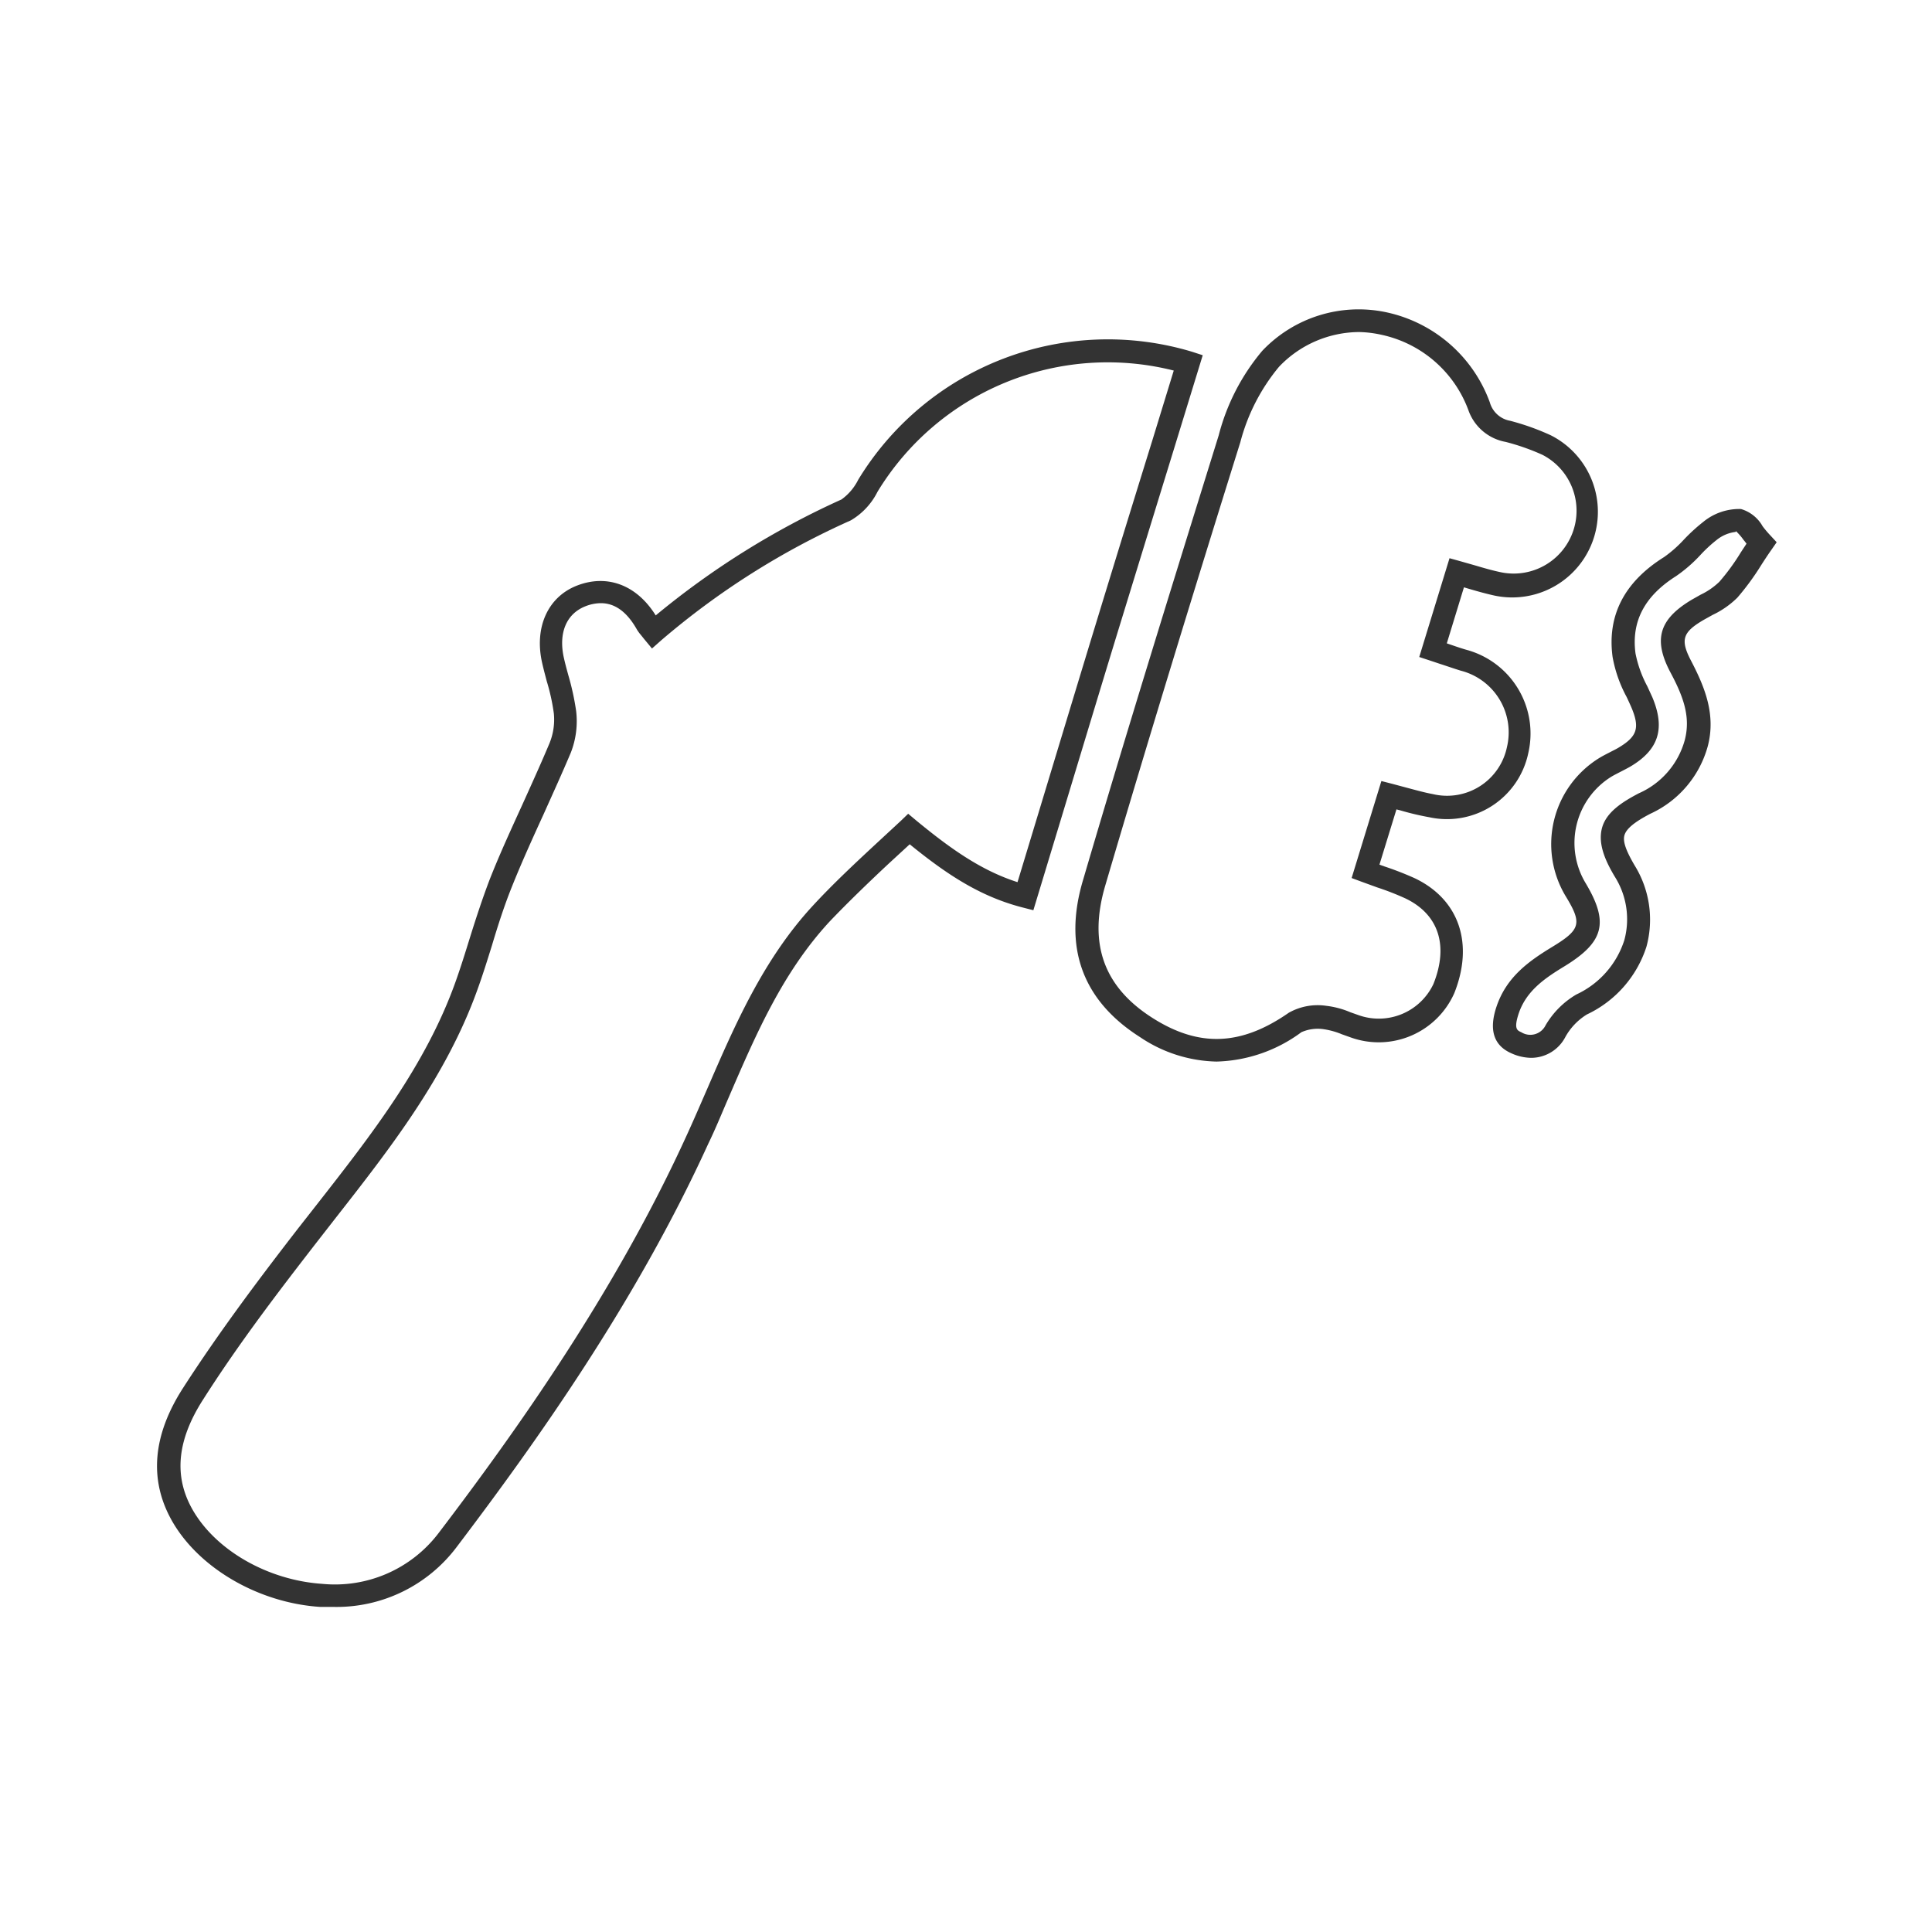 <svg id="Layer_1" data-name="Layer 1" xmlns="http://www.w3.org/2000/svg" viewBox="0 0 150 150"><defs><style>.cls-1{fill:#333;}</style></defs><title>ICON DUNG CU THE THAO</title><path class="cls-1" d="M25.86,124.76l-1,0c-4.78-.31-9.4-3-11.49-6.65-1.82-3.19-1.53-6.67.85-10.36,2.92-4.53,6.15-8.79,8.92-12.37l1.49-1.9c4.13-5.28,8.41-10.74,10.73-17.23.39-1.09.75-2.24,1.09-3.34.48-1.54,1-3.14,1.59-4.68.79-2,1.67-3.9,2.53-5.79.69-1.53,1.41-3.11,2.07-4.68A4.86,4.86,0,0,0,43,55.39a15.86,15.86,0,0,0-.55-2.5c-.12-.46-.25-.94-.36-1.43-.62-2.75.44-5.12,2.72-6s4.59-.1,6.1,2.32a63.68,63.68,0,0,1,14.42-9,4.16,4.16,0,0,0,1.3-1.53,22.68,22.68,0,0,1,25.92-9.94l.83.27-2.17,7.07Q89,41.83,86.8,49c-1.45,4.74-2.88,9.49-4.34,14.31l-2.23,7.36-.82-.21c-3.24-.83-5.82-2.5-8.78-4.91L69,67.05c-1.55,1.45-3.16,3-4.61,4.52-3.62,3.93-5.67,8.66-7.83,13.67-.51,1.17-1,2.39-1.58,3.58-5.61,12.3-13.39,23.2-19.54,31.31A11.67,11.67,0,0,1,25.86,124.76ZM46.65,46.83a3.32,3.32,0,0,0-1.22.25c-1.47.59-2.08,2.08-1.65,4,.1.45.22.89.35,1.36a20.33,20.33,0,0,1,.6,2.75,6.7,6.7,0,0,1-.41,3.24c-.67,1.59-1.4,3.19-2.09,4.73-.85,1.86-1.73,3.79-2.5,5.72-.59,1.47-1.08,3-1.54,4.54-.35,1.12-.71,2.28-1.12,3.41-2.42,6.75-6.78,12.33-11,17.72l-1.48,1.9c-2.75,3.55-6,7.77-8.84,12.24-2,3.13-2.28,5.92-.8,8.52,1.81,3.17,5.86,5.48,10.07,5.76a10.11,10.11,0,0,0,9-3.9c6.09-8,13.8-18.84,19.33-31,.54-1.18,1.06-2.39,1.57-3.56,2.13-4.92,4.33-10,8.16-14.16,1.49-1.62,3.12-3.15,4.7-4.62q1.08-1,2.16-2l.57-.55.61.51C73.92,66,76.26,67.61,79,68.49l1.73-5.71c1.46-4.82,2.89-9.56,4.34-14.31S88,38.92,89.48,34.15l1.65-5.38a20.92,20.92,0,0,0-23,9.41,5.35,5.35,0,0,1-2.07,2.22,60.27,60.27,0,0,0-14.73,9.32l-.71.63L50,49.6l-.24-.3a3.05,3.05,0,0,1-.32-.44C48.67,47.5,47.74,46.83,46.65,46.83Z"/><path class="cls-1" d="M94.45,82.42a11,11,0,0,1-5.94-1.9c-4.48-2.85-6-7-4.4-12.27C87.41,57,91,45.45,94.62,33.8A16.62,16.62,0,0,1,98,27.24a10.31,10.31,0,0,1,9.61-3,11,11,0,0,1,8.06,7,2,2,0,0,0,1.58,1.43,19,19,0,0,1,3.14,1.12,6.65,6.65,0,0,1-4.36,12.45c-.68-.15-1.32-.33-2.07-.55l-.3-.09-1.33,4.35c.53.18,1,.35,1.52.5a6.73,6.73,0,0,1,4.81,8,6.45,6.45,0,0,1-7.69,5,21.3,21.3,0,0,1-2.24-.53l-.31-.08-1.32,4.29.39.14a24.59,24.59,0,0,1,2.36.92c3.43,1.64,4.6,5.06,3.06,8.92a6.42,6.42,0,0,1-8,3.45l-.73-.26a5.87,5.87,0,0,0-1.39-.39,3.14,3.14,0,0,0-1.75.23A11.55,11.55,0,0,1,94.45,82.42Zm11.08-56.64a8.64,8.64,0,0,0-6.23,2.7,15.15,15.15,0,0,0-3,5.85C92.65,46,89.11,57.55,85.81,68.76c-1.32,4.49-.13,7.85,3.65,10.26,3.62,2.31,6.89,2.19,10.6-.39a4.57,4.57,0,0,1,2.9-.54,6.76,6.76,0,0,1,1.88.5l.65.23a4.69,4.69,0,0,0,5.8-2.42c1.2-3,.4-5.42-2.18-6.65a21.09,21.09,0,0,0-2.18-.85l-1.21-.44-.78-.29,2.31-7.53.82.21,1.16.31c.75.2,1.4.38,2,.49A4.75,4.75,0,0,0,117,58a4.94,4.94,0,0,0-3.59-5.93c-.52-.16-1-.33-1.59-.52l-.81-.27-.82-.27,2.35-7.67.83.23,1.16.33c.71.21,1.33.39,2,.53a4.88,4.88,0,0,0,3.22-9.12,17.39,17.39,0,0,0-2.85-1A3.78,3.78,0,0,1,114,31.83,9.27,9.27,0,0,0,107.29,26,8.84,8.84,0,0,0,105.53,25.78Z"/><path class="cls-1" d="M118.89,82.13a3.8,3.8,0,0,1-1.54-.35c-1.38-.6-1.77-1.82-1.16-3.63.78-2.32,2.54-3.54,4.27-4.6,2.28-1.38,2.4-1.84,1.08-4a7.85,7.85,0,0,1,2.63-10.7c.28-.17.56-.31.83-.45s.46-.23.66-.35c1.46-.87,1.67-1.54,1-3.13-.12-.27-.24-.54-.37-.81A10.34,10.34,0,0,1,125.2,51c-.43-3.21.91-5.82,4-7.75a9.64,9.64,0,0,0,1.55-1.37,13.92,13.92,0,0,1,1.49-1.36,4.4,4.4,0,0,1,2.93-1,2.85,2.85,0,0,1,1.68,1.34,8,8,0,0,0,.6.71l.49.53-.41.59c-.29.41-.55.81-.8,1.2a19.78,19.78,0,0,1-1.84,2.51,6.93,6.93,0,0,1-1.92,1.34l-.63.35c-1.74,1-1.91,1.59-1,3.3,1,1.94,1.9,4.08,1.25,6.55a8.13,8.13,0,0,1-4.46,5.24c-1.23.64-1.84,1.15-2,1.64s.11,1.22.77,2.35a8,8,0,0,1,.93,6.33,8.78,8.78,0,0,1-4.62,5.26,4.75,4.75,0,0,0-1.67,1.74A3,3,0,0,1,118.89,82.13ZM134.75,41.3a2.87,2.87,0,0,0-1.48.63A10.77,10.77,0,0,0,132,43.11a11.28,11.28,0,0,1-1.87,1.62c-2.45,1.55-3.48,3.52-3.15,6a9.12,9.12,0,0,0,.92,2.56l.39.85c1,2.4.52,4.05-1.7,5.37-.26.15-.52.28-.77.41s-.49.25-.71.38a6.05,6.05,0,0,0-2,8.27c1.83,3.07,1.43,4.58-1.69,6.48-1.51.92-2.92,1.89-3.51,3.64-.39,1.19-.12,1.31.2,1.45A1.32,1.32,0,0,0,120,79.6a6.68,6.68,0,0,1,2.39-2.39A7,7,0,0,0,126.11,73a6.19,6.19,0,0,0-.74-4.94c-.68-1.14-1.32-2.48-1-3.74s1.59-2.06,2.87-2.73a6.35,6.35,0,0,0,3.56-4.11c.47-1.78-.07-3.33-1.1-5.26-1.36-2.56-.9-4.14,1.65-5.66l.69-.39a5.48,5.48,0,0,0,1.45-1,16.76,16.76,0,0,0,1.67-2.29l.44-.67c-.08-.1-.15-.2-.23-.29a4.41,4.41,0,0,0-.59-.68Z"/></svg>